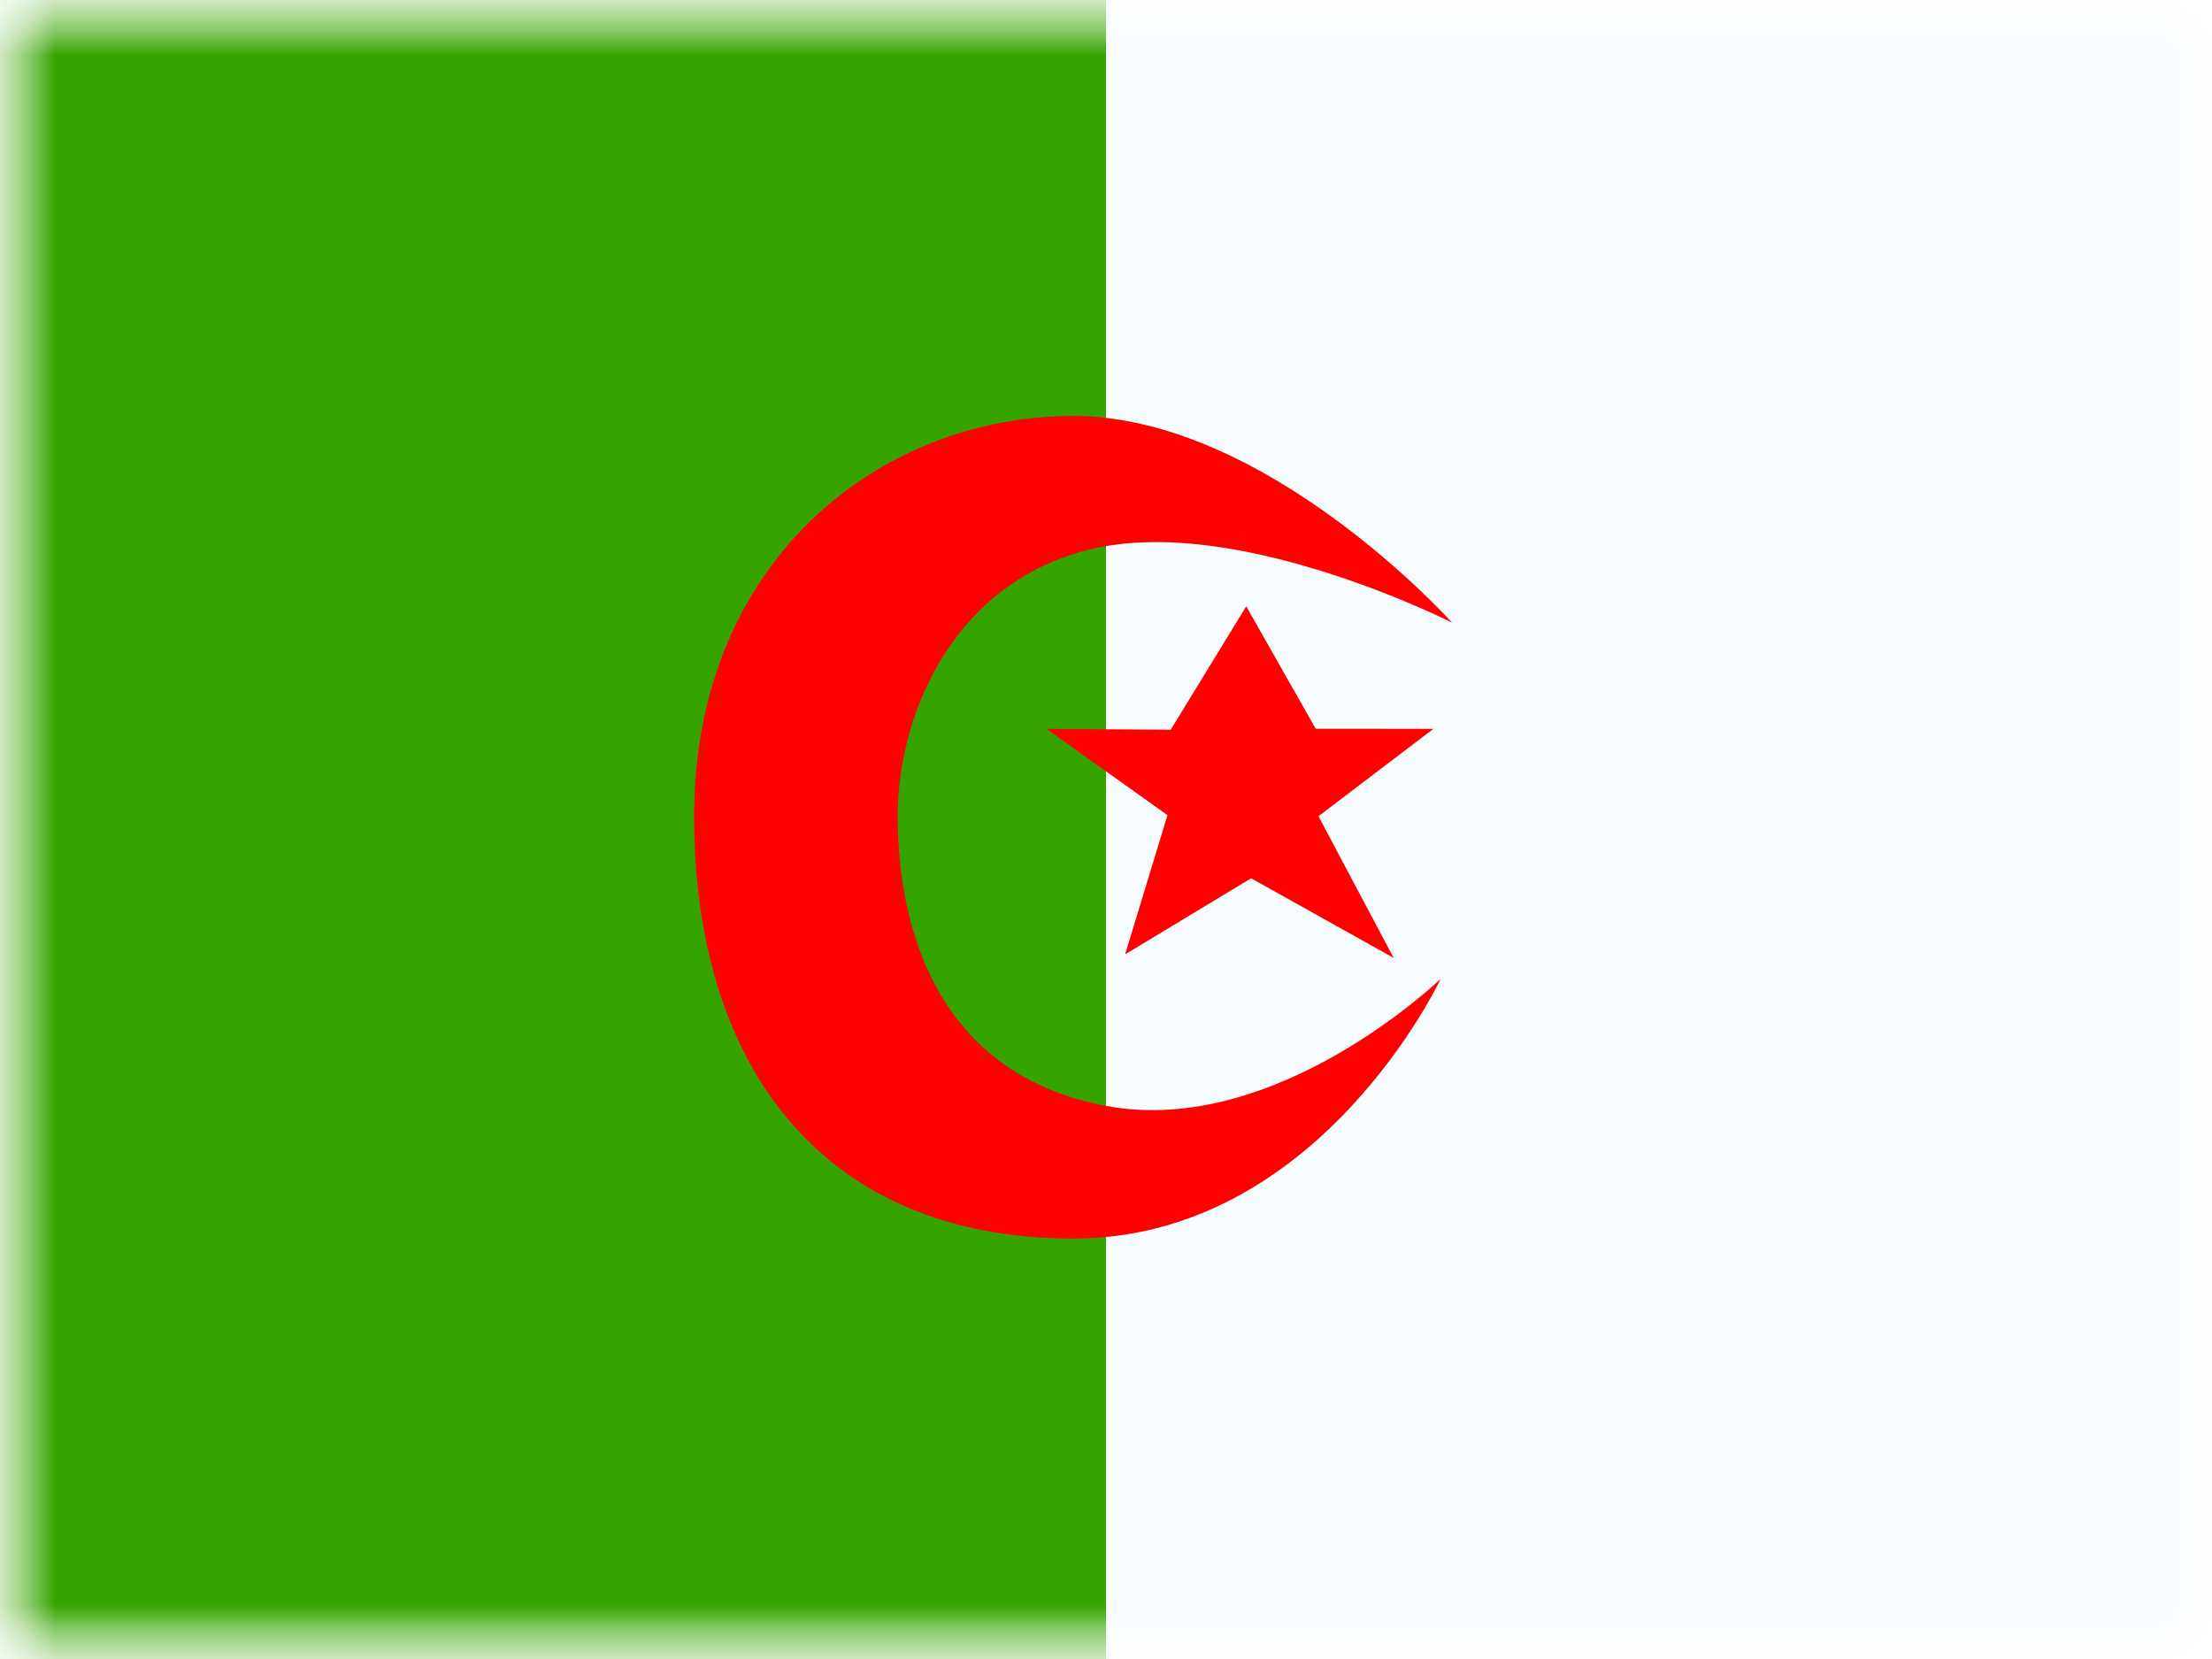 <svg xmlns="http://www.w3.org/2000/svg" xmlns:xlink="http://www.w3.org/1999/xlink" width="20" height="15" viewBox="0 0 20 15">
  <rect x="0" y="0" width="20" height="15" fill="#333333" stroke="none"/>
  <defs>
    <rect id="a" width="20" height="15"/>
    <rect id="c" width="20" height="15"/>
  </defs>
  <g fill="none" fill-rule="evenodd">
    <mask id="b" fill="white">
      <use xlink:href="#a"/>
    </mask>
    <use fill="#FFFFFF" xlink:href="#a"/>
    <g mask="url(#b)">
      <mask id="d" fill="white">
        <use xlink:href="#c"/>
      </mask>
      <g mask="url(#d)">
        <polygon fill="#F7FCFF" points="10 0 20 0 20 15 10 15"/>
        <polygon fill="#36A400" points="0 0 10 0 10 15 0 15"/>
        <path fill="#FF0000" d="M1.867,3.63 C1.867,4.624 2.212,5.96 3.75,6.249 C5.288,6.538 6.776,5.1 6.776,5.1 C6.776,5.1 5.677,7.449 3.452,7.449 C1.226,7.449 0.026,5.935 0.026,3.63 C0.026,1.326 1.7,0.011 3.452,0.011 C5.204,0.011 6.878,1.879 6.878,1.879 C6.878,1.879 5.062,0.958 3.75,1.188 C2.438,1.419 1.867,2.637 1.867,3.63 Z M3.211,2.84 L4.335,2.848 L5.018,1.732 L5.646,2.839 L6.71,2.84 L5.671,3.63 L6.351,4.911 L5.062,4.191 L3.923,4.879 L4.306,3.62 L3.211,2.84 Z" transform="translate(6.25 3.75)"/>
      </g>
    </g>
  </g>
</svg>
